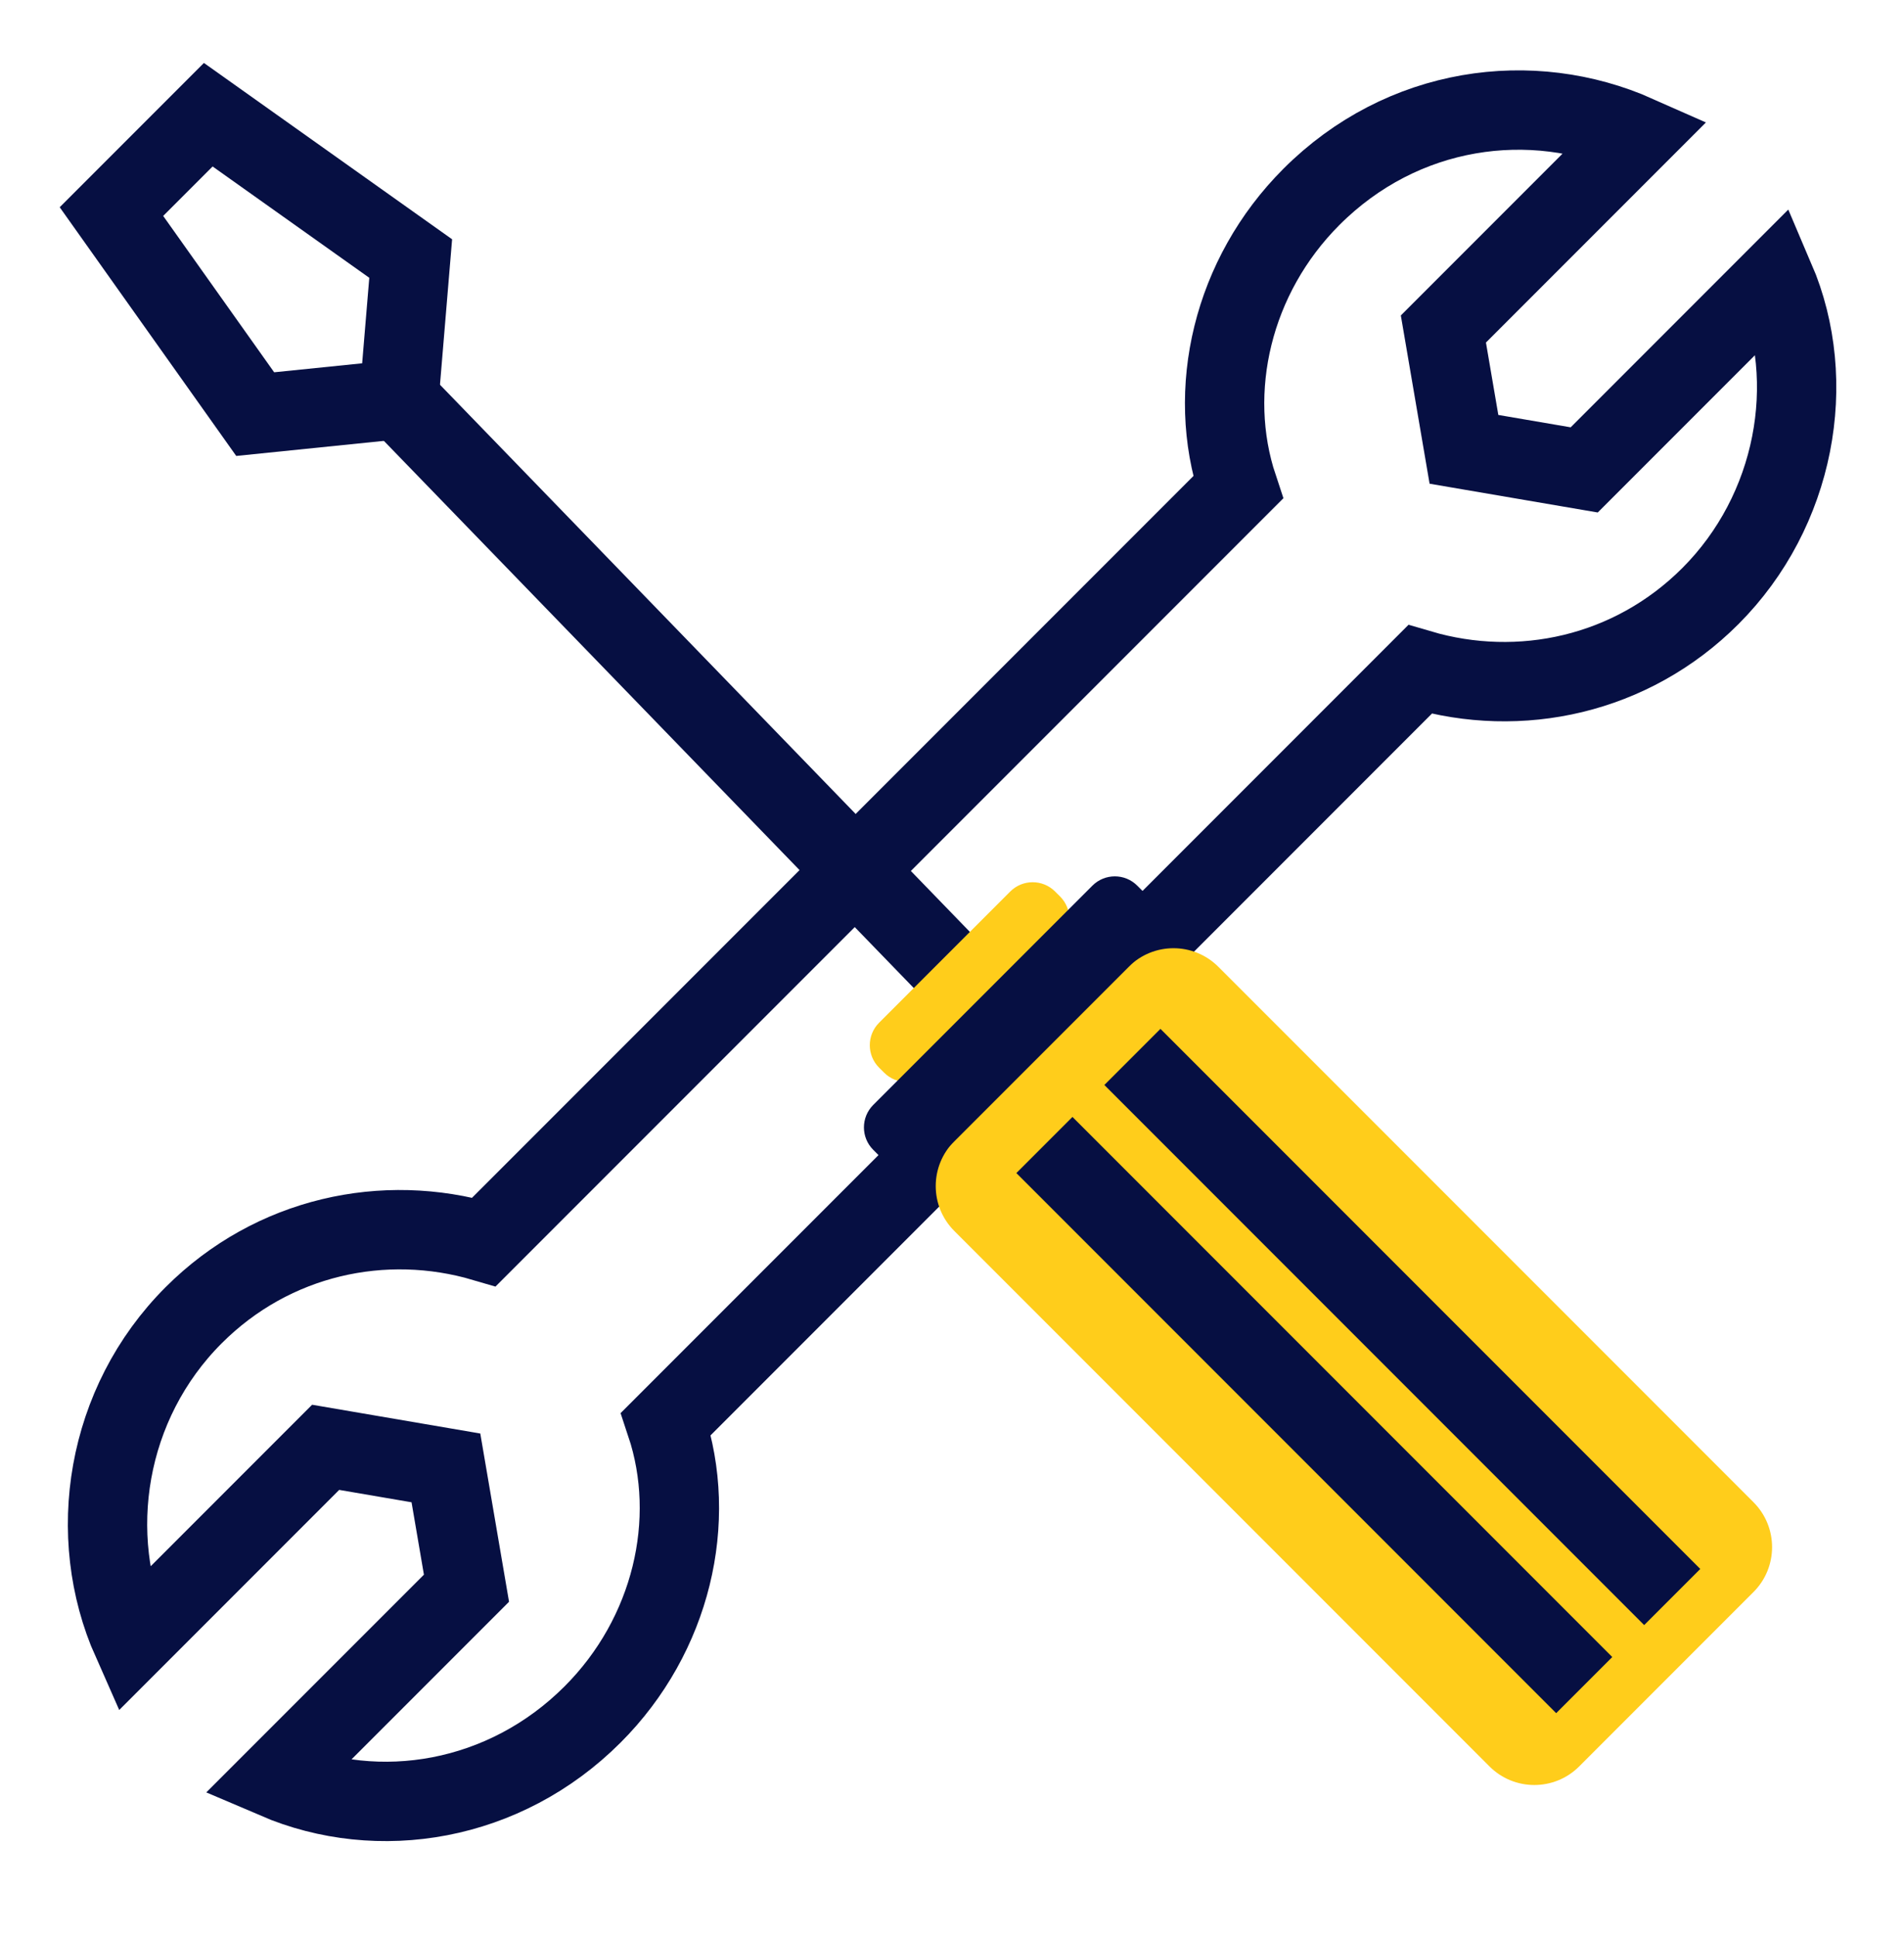 <svg width="60" height="61" viewBox="0 0 60 61" fill="none" xmlns="http://www.w3.org/2000/svg">
<path d="M46.133 14.152L45.485 10.362L51.587 4.26C48.259 2.781 44.191 3.336 41.325 6.202C38.829 8.698 37.997 12.303 39.014 15.354L15.254 39.114C12.111 38.189 8.598 38.929 6.102 41.425C3.328 44.199 2.681 48.359 4.16 51.687L10.262 45.585L14.052 46.233L14.7 50.023L8.69 56.032C11.926 57.419 15.901 56.772 18.675 53.998C21.171 51.502 22.003 47.897 20.986 44.846L44.746 21.086C47.889 22.011 51.402 21.271 53.898 18.775C56.579 16.094 57.319 12.026 55.932 8.79L49.923 14.8L46.133 14.152Z" stroke="#060F42" stroke-width="2.5" stroke-miterlimit="10"/>
<path d="M12.942 8.143L12.572 12.581L8.042 13.043L3.512 6.664L6.563 3.613L12.942 8.143Z" stroke="#060F42" stroke-width="2.5" stroke-miterlimit="10"/>
<path d="M12.573 12.581L29.861 30.423" stroke="#060F42" stroke-width="2.5" stroke-miterlimit="10"/>
<path d="M31.835 28.08L27.702 32.213C27.312 32.603 27.312 33.236 27.702 33.627L27.86 33.784C28.25 34.175 28.883 34.175 29.274 33.784L33.407 29.651C33.797 29.261 33.797 28.628 33.407 28.237L33.249 28.08C32.859 27.689 32.225 27.689 31.835 28.08Z" fill="#FFCD1B"/>
<path d="M35.566 30.451L30.073 35.943C29.292 36.724 29.292 37.99 30.073 38.771L46.937 55.635C47.718 56.416 48.984 56.416 49.765 55.635L55.257 50.143C56.038 49.362 56.038 48.095 55.257 47.314L38.394 30.451C37.613 29.67 36.346 29.67 35.566 30.451Z" fill="#FFCD1B"/>
<path d="M34.424 27.895L27.518 34.801C27.127 35.192 27.127 35.825 27.518 36.215L27.952 36.65C28.343 37.041 28.976 37.041 29.367 36.65L36.273 29.744C36.663 29.353 36.663 28.72 36.273 28.33L35.838 27.895C35.448 27.504 34.815 27.504 34.424 27.895Z" fill="#060F42"/>
<path d="M32.912 36.063L49.923 53.074" stroke="#060F42" stroke-width="2.5" stroke-miterlimit="10"/>
<path d="M35.685 33.289L52.696 50.3" stroke="#060F42" stroke-width="2.5" stroke-miterlimit="10"/>
</svg>
